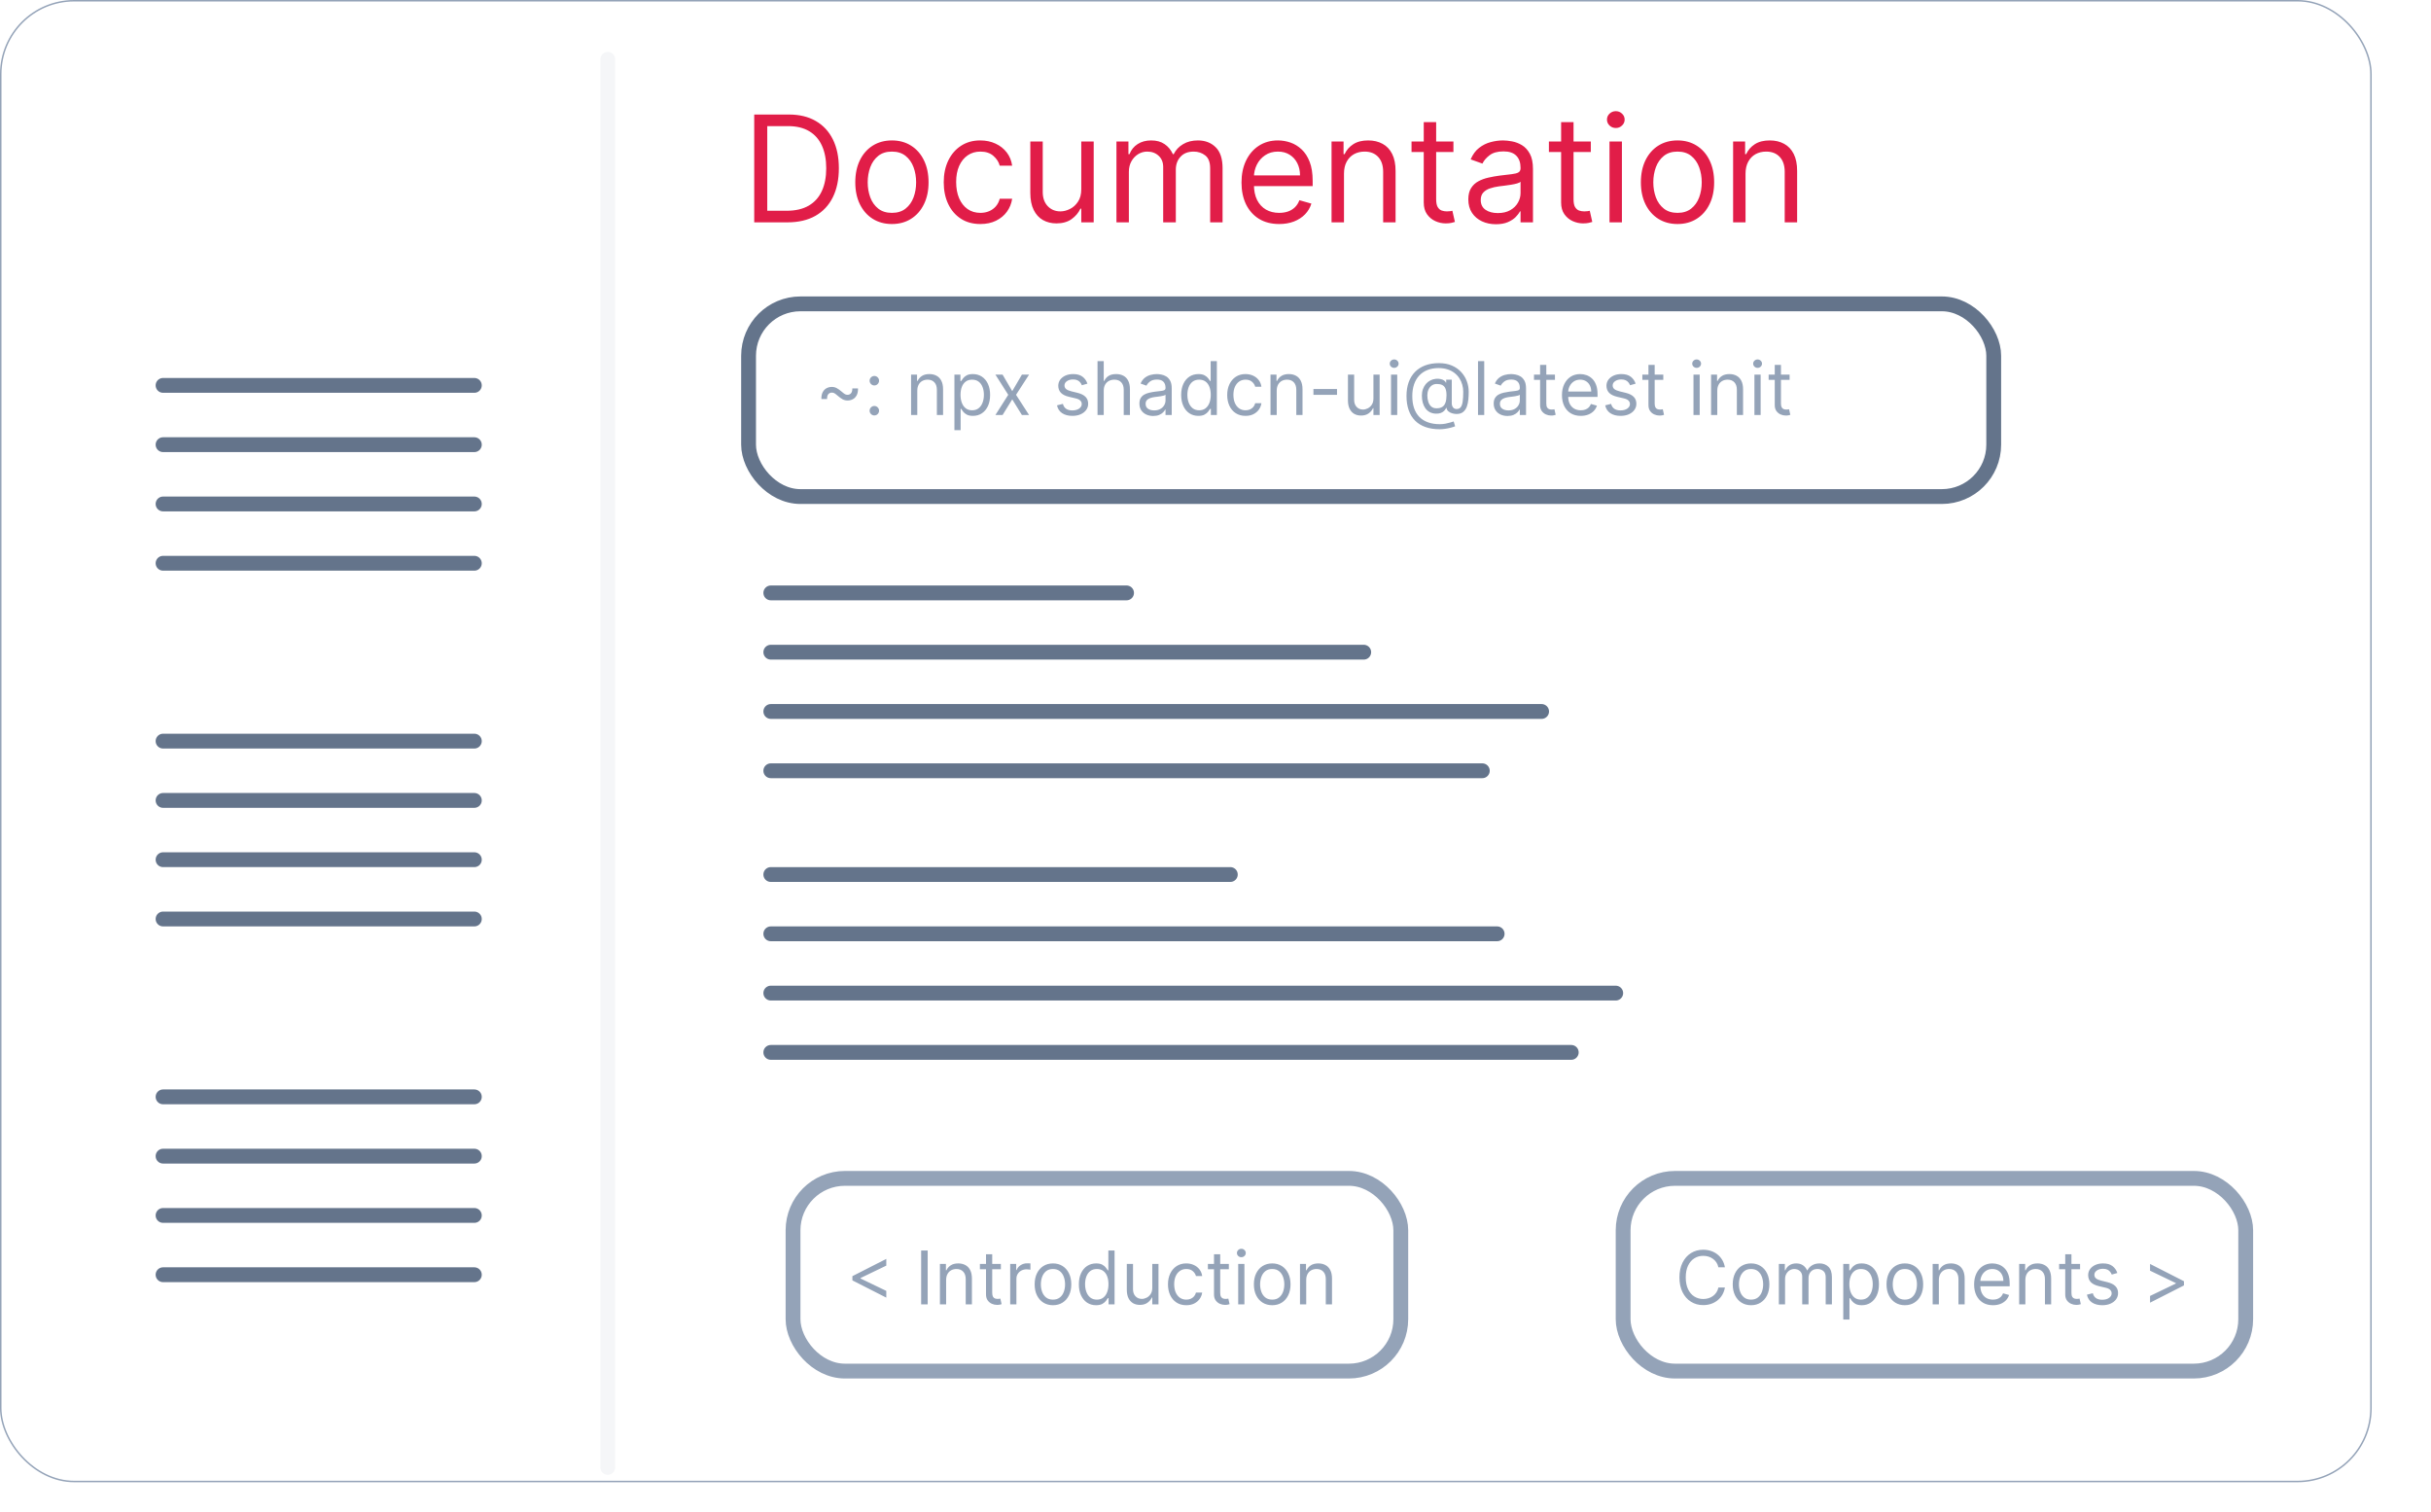 <svg width="164" height="102" viewBox="0 0 164 102" fill="none" xmlns="http://www.w3.org/2000/svg">
<rect x="0.05" y="0.05" width="159.9" height="99.9" rx="4.95" stroke="#94A3B8" stroke-width="0.1"/>
<path d="M11 26L32 26" stroke="#64748B" stroke-linecap="round"/>
<path d="M11 30L32 30" stroke="#64748B" stroke-linecap="round"/>
<path d="M11 34L32 34" stroke="#64748B" stroke-linecap="round"/>
<path d="M11 38L32 38" stroke="#64748B" stroke-linecap="round"/>
<path d="M11 50L32 50" stroke="#64748B" stroke-linecap="round"/>
<path d="M11 54L32 54" stroke="#64748B" stroke-linecap="round"/>
<path d="M11 58L32 58" stroke="#64748B" stroke-linecap="round"/>
<path d="M11 62L32 62" stroke="#64748B" stroke-linecap="round"/>
<path d="M11 74L32 74" stroke="#64748B" stroke-linecap="round"/>
<path d="M11 78L32 78" stroke="#64748B" stroke-linecap="round"/>
<path d="M11 82L32 82" stroke="#64748B" stroke-linecap="round"/>
<path d="M11 86L32 86" stroke="#64748B" stroke-linecap="round"/>
<path d="M55.412 26.921C55.408 26.724 55.44 26.566 55.508 26.446C55.575 26.327 55.663 26.24 55.771 26.185C55.88 26.131 55.994 26.104 56.115 26.104C56.236 26.104 56.346 26.13 56.445 26.184C56.546 26.236 56.661 26.318 56.79 26.43C56.877 26.506 56.947 26.559 56.999 26.59C57.053 26.621 57.111 26.636 57.173 26.636C57.275 26.636 57.356 26.6 57.415 26.526C57.474 26.452 57.502 26.344 57.5 26.203H57.883C57.887 26.4 57.855 26.558 57.788 26.677C57.721 26.797 57.634 26.884 57.525 26.938C57.416 26.993 57.301 27.02 57.18 27.02C57.06 27.02 56.95 26.994 56.85 26.942C56.751 26.889 56.636 26.806 56.506 26.693C56.419 26.617 56.349 26.564 56.296 26.533C56.243 26.503 56.185 26.487 56.122 26.487C56.026 26.487 55.947 26.521 55.884 26.588C55.823 26.655 55.793 26.765 55.795 26.921H55.412ZM58.985 28.028C58.897 28.028 58.822 27.997 58.759 27.934C58.697 27.872 58.665 27.796 58.665 27.709C58.665 27.621 58.697 27.546 58.759 27.483C58.822 27.421 58.897 27.389 58.985 27.389C59.072 27.389 59.148 27.421 59.21 27.483C59.273 27.546 59.304 27.621 59.304 27.709C59.304 27.767 59.29 27.82 59.26 27.869C59.232 27.917 59.193 27.956 59.145 27.986C59.097 28.014 59.044 28.028 58.985 28.028ZM58.985 26.004C58.897 26.004 58.822 25.973 58.759 25.91C58.697 25.847 58.665 25.772 58.665 25.685C58.665 25.597 58.697 25.522 58.759 25.459C58.822 25.396 58.897 25.365 58.985 25.365C59.072 25.365 59.148 25.396 59.21 25.459C59.273 25.522 59.304 25.597 59.304 25.685C59.304 25.743 59.29 25.796 59.26 25.845C59.232 25.893 59.193 25.932 59.145 25.962C59.097 25.99 59.044 26.004 58.985 26.004ZM61.882 26.359V28H61.463V25.273H61.867V25.699H61.903C61.967 25.56 62.064 25.449 62.194 25.365C62.324 25.28 62.492 25.237 62.698 25.237C62.883 25.237 63.045 25.275 63.183 25.351C63.322 25.425 63.429 25.539 63.506 25.692C63.583 25.843 63.622 26.035 63.622 26.267V28H63.203V26.296C63.203 26.081 63.147 25.914 63.036 25.795C62.925 25.674 62.772 25.614 62.578 25.614C62.444 25.614 62.324 25.643 62.219 25.701C62.115 25.759 62.033 25.843 61.972 25.954C61.912 26.066 61.882 26.201 61.882 26.359ZM64.387 29.023V25.273H64.792V25.706H64.842C64.873 25.659 64.915 25.598 64.97 25.525C65.025 25.45 65.105 25.384 65.208 25.326C65.312 25.267 65.453 25.237 65.63 25.237C65.86 25.237 66.062 25.295 66.238 25.409C66.413 25.524 66.549 25.687 66.648 25.898C66.746 26.108 66.795 26.357 66.795 26.643C66.795 26.932 66.746 27.183 66.648 27.395C66.549 27.605 66.413 27.769 66.239 27.885C66.065 27.999 65.865 28.057 65.637 28.057C65.462 28.057 65.322 28.028 65.217 27.97C65.111 27.911 65.03 27.844 64.973 27.769C64.916 27.693 64.873 27.631 64.842 27.581H64.806V29.023H64.387ZM64.799 26.636C64.799 26.842 64.829 27.024 64.89 27.181C64.95 27.338 65.038 27.46 65.154 27.549C65.27 27.637 65.412 27.68 65.581 27.68C65.756 27.68 65.902 27.634 66.019 27.542C66.138 27.448 66.226 27.323 66.285 27.166C66.346 27.007 66.376 26.831 66.376 26.636C66.376 26.445 66.347 26.272 66.287 26.118C66.229 25.963 66.141 25.84 66.023 25.75C65.906 25.659 65.758 25.614 65.581 25.614C65.41 25.614 65.267 25.657 65.151 25.743C65.035 25.828 64.947 25.948 64.888 26.102C64.829 26.255 64.799 26.433 64.799 26.636ZM67.635 25.273L68.288 26.388L68.941 25.273H69.424L68.544 26.636L69.424 28H68.941L68.288 26.942L67.635 28H67.151L68.018 26.636L67.151 25.273H67.635ZM73.36 25.884L72.984 25.99C72.96 25.927 72.925 25.866 72.879 25.807C72.834 25.747 72.772 25.697 72.694 25.658C72.616 25.619 72.516 25.599 72.394 25.599C72.228 25.599 72.088 25.638 71.977 25.715C71.867 25.791 71.812 25.887 71.812 26.004C71.812 26.108 71.85 26.191 71.926 26.251C72.001 26.311 72.12 26.362 72.281 26.402L72.686 26.501C72.929 26.561 73.111 26.651 73.231 26.773C73.35 26.894 73.41 27.049 73.41 27.24C73.41 27.396 73.365 27.536 73.275 27.659C73.186 27.782 73.062 27.879 72.902 27.95C72.742 28.021 72.556 28.057 72.345 28.057C72.067 28.057 71.836 27.996 71.654 27.876C71.472 27.755 71.356 27.579 71.308 27.347L71.705 27.247C71.743 27.394 71.815 27.504 71.92 27.577C72.027 27.651 72.166 27.688 72.338 27.688C72.533 27.688 72.688 27.646 72.803 27.563C72.919 27.479 72.977 27.379 72.977 27.261C72.977 27.167 72.944 27.087 72.877 27.023C72.811 26.958 72.709 26.91 72.572 26.878L72.117 26.771C71.868 26.712 71.684 26.62 71.567 26.496C71.451 26.371 71.393 26.214 71.393 26.026C71.393 25.872 71.436 25.736 71.522 25.617C71.61 25.499 71.729 25.406 71.879 25.338C72.031 25.271 72.203 25.237 72.394 25.237C72.664 25.237 72.876 25.296 73.03 25.415C73.185 25.533 73.295 25.689 73.36 25.884ZM74.46 26.359V28H74.041V24.364H74.46V25.699H74.495C74.559 25.558 74.655 25.446 74.783 25.363C74.912 25.279 75.084 25.237 75.298 25.237C75.484 25.237 75.647 25.274 75.786 25.349C75.926 25.422 76.034 25.535 76.111 25.688C76.189 25.84 76.228 26.033 76.228 26.267V28H75.809V26.296C75.809 26.079 75.753 25.911 75.641 25.793C75.529 25.673 75.375 25.614 75.177 25.614C75.04 25.614 74.917 25.643 74.808 25.701C74.7 25.759 74.615 25.843 74.552 25.954C74.491 26.066 74.46 26.201 74.46 26.359ZM77.797 28.064C77.625 28.064 77.468 28.031 77.327 27.966C77.186 27.9 77.074 27.805 76.991 27.68C76.908 27.555 76.867 27.403 76.867 27.226C76.867 27.07 76.898 26.943 76.959 26.846C77.021 26.748 77.103 26.671 77.206 26.615C77.309 26.559 77.423 26.518 77.547 26.491C77.672 26.462 77.799 26.44 77.925 26.423C78.091 26.402 78.225 26.386 78.328 26.375C78.433 26.363 78.508 26.344 78.556 26.317C78.604 26.29 78.628 26.242 78.628 26.175V26.16C78.628 25.985 78.58 25.849 78.485 25.752C78.39 25.655 78.246 25.607 78.053 25.607C77.853 25.607 77.696 25.65 77.583 25.738C77.469 25.826 77.389 25.919 77.343 26.018L76.945 25.876C77.016 25.711 77.111 25.582 77.229 25.489C77.349 25.396 77.479 25.331 77.62 25.294C77.762 25.256 77.902 25.237 78.039 25.237C78.126 25.237 78.227 25.248 78.341 25.269C78.456 25.289 78.566 25.331 78.673 25.395C78.781 25.459 78.87 25.556 78.941 25.685C79.012 25.814 79.047 25.986 79.047 26.203V28H78.628V27.631H78.607C78.579 27.69 78.531 27.753 78.465 27.821C78.399 27.888 78.311 27.945 78.201 27.993C78.09 28.04 77.956 28.064 77.797 28.064ZM77.861 27.688C78.027 27.688 78.167 27.655 78.28 27.59C78.395 27.525 78.482 27.441 78.54 27.338C78.599 27.235 78.628 27.126 78.628 27.013V26.629C78.611 26.651 78.572 26.67 78.511 26.688C78.452 26.704 78.383 26.719 78.305 26.732C78.228 26.744 78.153 26.755 78.08 26.764C78.007 26.773 77.949 26.78 77.904 26.785C77.795 26.8 77.693 26.823 77.599 26.855C77.505 26.886 77.429 26.932 77.371 26.995C77.314 27.057 77.286 27.141 77.286 27.247C77.286 27.393 77.34 27.503 77.448 27.577C77.556 27.651 77.694 27.688 77.861 27.688ZM80.842 28.057C80.615 28.057 80.414 27.999 80.24 27.885C80.066 27.769 79.93 27.605 79.832 27.395C79.734 27.183 79.684 26.932 79.684 26.643C79.684 26.357 79.734 26.108 79.832 25.898C79.93 25.687 80.067 25.524 80.242 25.409C80.417 25.295 80.62 25.237 80.849 25.237C81.027 25.237 81.167 25.267 81.27 25.326C81.374 25.384 81.454 25.45 81.508 25.525C81.564 25.598 81.607 25.659 81.638 25.706H81.673V24.364H82.092V28H81.687V27.581H81.638C81.607 27.631 81.563 27.693 81.506 27.769C81.449 27.844 81.368 27.911 81.263 27.97C81.157 28.028 81.017 28.057 80.842 28.057ZM80.899 27.68C81.067 27.68 81.209 27.637 81.325 27.549C81.441 27.46 81.529 27.338 81.59 27.181C81.65 27.024 81.68 26.842 81.68 26.636C81.68 26.433 81.65 26.255 81.591 26.102C81.532 25.948 81.445 25.828 81.329 25.743C81.213 25.657 81.069 25.614 80.899 25.614C80.721 25.614 80.573 25.659 80.455 25.75C80.338 25.84 80.25 25.963 80.19 26.118C80.132 26.272 80.103 26.445 80.103 26.636C80.103 26.831 80.133 27.007 80.192 27.166C80.253 27.323 80.341 27.448 80.459 27.542C80.577 27.634 80.724 27.68 80.899 27.68ZM84.026 28.057C83.77 28.057 83.55 27.996 83.365 27.876C83.18 27.755 83.038 27.589 82.939 27.377C82.84 27.165 82.79 26.923 82.79 26.651C82.79 26.374 82.841 26.129 82.943 25.917C83.046 25.704 83.189 25.538 83.372 25.418C83.557 25.298 83.772 25.237 84.019 25.237C84.21 25.237 84.383 25.273 84.537 25.344C84.691 25.415 84.817 25.514 84.915 25.642C85.013 25.77 85.074 25.919 85.098 26.09H84.679C84.647 25.965 84.576 25.855 84.466 25.759C84.357 25.662 84.21 25.614 84.026 25.614C83.862 25.614 83.719 25.656 83.596 25.741C83.474 25.826 83.379 25.945 83.31 26.098C83.243 26.251 83.209 26.43 83.209 26.636C83.209 26.847 83.242 27.03 83.308 27.187C83.376 27.343 83.471 27.464 83.592 27.551C83.716 27.637 83.86 27.68 84.026 27.68C84.135 27.68 84.233 27.662 84.322 27.624C84.411 27.586 84.486 27.531 84.548 27.46C84.609 27.389 84.653 27.304 84.679 27.204H85.098C85.074 27.366 85.016 27.511 84.922 27.64C84.83 27.767 84.707 27.869 84.555 27.945C84.403 28.02 84.227 28.057 84.026 28.057ZM86.13 26.359V28H85.711V25.273H86.115V25.699H86.151C86.215 25.56 86.312 25.449 86.442 25.365C86.572 25.28 86.74 25.237 86.947 25.237C87.131 25.237 87.293 25.275 87.431 25.351C87.57 25.425 87.677 25.539 87.754 25.692C87.831 25.843 87.87 26.035 87.87 26.267V28H87.451V26.296C87.451 26.081 87.395 25.914 87.284 25.795C87.173 25.674 87.02 25.614 86.826 25.614C86.692 25.614 86.572 25.643 86.467 25.701C86.363 25.759 86.281 25.843 86.22 25.954C86.16 26.066 86.13 26.201 86.13 26.359ZM90.198 26.246V26.636H88.607V26.246H90.198ZM92.654 26.885V25.273H93.073V28H92.654V27.538H92.626C92.562 27.677 92.462 27.795 92.327 27.892C92.192 27.988 92.022 28.035 91.816 28.035C91.645 28.035 91.494 27.998 91.361 27.924C91.229 27.848 91.125 27.734 91.049 27.583C90.973 27.43 90.935 27.238 90.935 27.006V25.273H91.354V26.977C91.354 27.176 91.41 27.335 91.521 27.453C91.634 27.572 91.777 27.631 91.951 27.631C92.055 27.631 92.161 27.604 92.269 27.551C92.378 27.497 92.469 27.416 92.542 27.306C92.617 27.196 92.654 27.055 92.654 26.885ZM93.841 28V25.273H94.26V28H93.841ZM94.054 24.818C93.972 24.818 93.901 24.79 93.842 24.735C93.784 24.679 93.755 24.612 93.755 24.534C93.755 24.456 93.784 24.389 93.842 24.334C93.901 24.278 93.972 24.25 94.054 24.25C94.135 24.25 94.205 24.278 94.263 24.334C94.322 24.389 94.352 24.456 94.352 24.534C94.352 24.612 94.322 24.679 94.263 24.735C94.205 24.79 94.135 24.818 94.054 24.818ZM97.122 28.959C96.76 28.959 96.44 28.909 96.162 28.81C95.883 28.711 95.65 28.566 95.46 28.375C95.271 28.183 95.128 27.948 95.031 27.67C94.934 27.392 94.885 27.073 94.885 26.715C94.885 26.368 94.934 26.058 95.032 25.784C95.132 25.511 95.276 25.279 95.464 25.088C95.653 24.896 95.883 24.75 96.153 24.649C96.424 24.549 96.73 24.499 97.073 24.499C97.405 24.499 97.696 24.553 97.946 24.662C98.197 24.77 98.407 24.916 98.575 25.101C98.744 25.284 98.871 25.491 98.955 25.72C99.04 25.95 99.082 26.187 99.082 26.43C99.082 26.602 99.074 26.776 99.058 26.952C99.041 27.129 99.006 27.291 98.953 27.439C98.9 27.586 98.817 27.704 98.706 27.794C98.596 27.884 98.447 27.929 98.259 27.929C98.176 27.929 98.085 27.916 97.985 27.89C97.886 27.864 97.798 27.821 97.721 27.76C97.644 27.7 97.598 27.619 97.584 27.517H97.563C97.534 27.586 97.49 27.651 97.431 27.712C97.373 27.774 97.297 27.823 97.202 27.86C97.109 27.896 96.994 27.912 96.859 27.908C96.706 27.902 96.57 27.867 96.453 27.805C96.336 27.741 96.237 27.654 96.158 27.546C96.08 27.435 96.021 27.308 95.981 27.164C95.942 27.018 95.922 26.861 95.922 26.693C95.922 26.533 95.946 26.387 95.993 26.255C96.04 26.122 96.106 26.006 96.19 25.907C96.275 25.807 96.375 25.728 96.488 25.669C96.603 25.608 96.727 25.571 96.859 25.557C96.978 25.545 97.086 25.55 97.183 25.573C97.28 25.594 97.36 25.627 97.422 25.671C97.485 25.713 97.525 25.76 97.541 25.812H97.563V25.614H97.939V27.219C97.939 27.318 97.967 27.406 98.022 27.482C98.078 27.557 98.159 27.595 98.266 27.595C98.386 27.595 98.479 27.554 98.543 27.471C98.608 27.388 98.652 27.26 98.676 27.087C98.701 26.915 98.713 26.693 98.713 26.423C98.713 26.265 98.691 26.108 98.647 25.954C98.605 25.799 98.54 25.654 98.452 25.52C98.366 25.385 98.256 25.266 98.124 25.163C97.991 25.06 97.835 24.979 97.657 24.921C97.479 24.862 97.277 24.832 97.051 24.832C96.773 24.832 96.524 24.876 96.304 24.962C96.085 25.047 95.898 25.172 95.744 25.337C95.592 25.5 95.475 25.699 95.395 25.933C95.315 26.166 95.276 26.432 95.276 26.729C95.276 27.03 95.315 27.299 95.395 27.533C95.475 27.767 95.594 27.965 95.75 28.126C95.907 28.287 96.102 28.409 96.334 28.492C96.566 28.576 96.833 28.618 97.136 28.618C97.267 28.618 97.395 28.605 97.522 28.581C97.648 28.556 97.76 28.529 97.857 28.499C97.954 28.469 98.024 28.447 98.067 28.433L98.166 28.76C98.093 28.791 97.997 28.822 97.879 28.852C97.761 28.883 97.636 28.909 97.502 28.929C97.37 28.949 97.243 28.959 97.122 28.959ZM96.916 27.546C97.075 27.546 97.203 27.514 97.302 27.45C97.4 27.386 97.471 27.289 97.516 27.16C97.561 27.031 97.584 26.868 97.584 26.672C97.584 26.473 97.559 26.318 97.509 26.207C97.46 26.095 97.386 26.017 97.289 25.972C97.192 25.927 97.073 25.905 96.93 25.905C96.796 25.905 96.68 25.94 96.584 26.011C96.49 26.081 96.417 26.175 96.366 26.292C96.316 26.408 96.291 26.535 96.291 26.672C96.291 26.823 96.311 26.966 96.352 27.1C96.392 27.232 96.458 27.34 96.549 27.423C96.64 27.505 96.762 27.546 96.916 27.546ZM100.129 24.364V28H99.71V24.364H100.129ZM101.699 28.064C101.526 28.064 101.369 28.031 101.228 27.966C101.087 27.9 100.976 27.805 100.893 27.68C100.81 27.555 100.768 27.403 100.768 27.226C100.768 27.07 100.799 26.943 100.861 26.846C100.922 26.748 101.005 26.671 101.108 26.615C101.21 26.559 101.324 26.518 101.448 26.491C101.574 26.462 101.7 26.44 101.827 26.423C101.992 26.402 102.127 26.386 102.23 26.375C102.334 26.363 102.41 26.344 102.457 26.317C102.505 26.29 102.53 26.242 102.53 26.175V26.16C102.53 25.985 102.482 25.849 102.386 25.752C102.291 25.655 102.147 25.607 101.954 25.607C101.754 25.607 101.598 25.65 101.484 25.738C101.37 25.826 101.29 25.919 101.244 26.018L100.847 25.876C100.918 25.711 101.012 25.582 101.131 25.489C101.25 25.396 101.38 25.331 101.521 25.294C101.663 25.256 101.803 25.237 101.94 25.237C102.028 25.237 102.128 25.248 102.242 25.269C102.357 25.289 102.468 25.331 102.574 25.395C102.682 25.459 102.771 25.556 102.842 25.685C102.913 25.814 102.949 25.986 102.949 26.203V28H102.53V27.631H102.508C102.48 27.69 102.433 27.753 102.366 27.821C102.3 27.888 102.212 27.945 102.102 27.993C101.992 28.04 101.857 28.064 101.699 28.064ZM101.763 27.688C101.928 27.688 102.068 27.655 102.182 27.59C102.297 27.525 102.383 27.441 102.441 27.338C102.5 27.235 102.53 27.126 102.53 27.013V26.629C102.512 26.651 102.473 26.67 102.413 26.688C102.353 26.704 102.285 26.719 102.207 26.732C102.13 26.744 102.054 26.755 101.981 26.764C101.909 26.773 101.85 26.78 101.805 26.785C101.696 26.8 101.595 26.823 101.5 26.855C101.406 26.886 101.331 26.932 101.273 26.995C101.216 27.057 101.187 27.141 101.187 27.247C101.187 27.393 101.241 27.503 101.349 27.577C101.458 27.651 101.596 27.688 101.763 27.688ZM104.9 25.273V25.628H103.486V25.273H104.9ZM103.898 24.619H104.317V27.219C104.317 27.337 104.334 27.426 104.369 27.485C104.404 27.543 104.449 27.582 104.504 27.602C104.559 27.621 104.618 27.631 104.68 27.631C104.726 27.631 104.764 27.628 104.793 27.624C104.823 27.618 104.846 27.613 104.864 27.609L104.949 27.986C104.921 27.996 104.881 28.007 104.83 28.018C104.78 28.03 104.715 28.035 104.637 28.035C104.519 28.035 104.403 28.01 104.289 27.959C104.176 27.908 104.083 27.831 104.008 27.727C103.935 27.622 103.898 27.491 103.898 27.332V24.619ZM106.644 28.057C106.381 28.057 106.155 27.999 105.964 27.883C105.775 27.766 105.629 27.602 105.526 27.393C105.424 27.182 105.373 26.937 105.373 26.658C105.373 26.378 105.424 26.132 105.526 25.919C105.629 25.705 105.772 25.538 105.955 25.418C106.14 25.298 106.355 25.237 106.602 25.237C106.744 25.237 106.884 25.261 107.022 25.308C107.161 25.356 107.287 25.433 107.401 25.539C107.514 25.644 107.605 25.784 107.672 25.958C107.74 26.132 107.773 26.346 107.773 26.601V26.778H105.671V26.416H107.347C107.347 26.262 107.317 26.125 107.255 26.004C107.195 25.884 107.108 25.788 106.996 25.718C106.884 25.649 106.753 25.614 106.602 25.614C106.435 25.614 106.29 25.655 106.168 25.738C106.048 25.82 105.955 25.926 105.89 26.058C105.824 26.189 105.792 26.33 105.792 26.48V26.722C105.792 26.928 105.827 27.102 105.898 27.245C105.971 27.387 106.071 27.496 106.199 27.57C106.326 27.644 106.475 27.68 106.644 27.68C106.754 27.68 106.854 27.665 106.942 27.634C107.032 27.602 107.11 27.555 107.175 27.492C107.24 27.428 107.29 27.349 107.326 27.254L107.731 27.368C107.688 27.505 107.617 27.626 107.516 27.73C107.415 27.833 107.291 27.914 107.143 27.972C106.995 28.028 106.829 28.057 106.644 28.057ZM110.343 25.884L109.966 25.99C109.943 25.927 109.908 25.866 109.862 25.807C109.817 25.747 109.755 25.697 109.677 25.658C109.599 25.619 109.499 25.599 109.377 25.599C109.21 25.599 109.071 25.638 108.96 25.715C108.849 25.791 108.794 25.887 108.794 26.004C108.794 26.108 108.832 26.191 108.908 26.251C108.984 26.311 109.102 26.362 109.263 26.402L109.668 26.501C109.912 26.561 110.094 26.651 110.213 26.773C110.333 26.894 110.392 27.049 110.392 27.24C110.392 27.396 110.347 27.536 110.257 27.659C110.169 27.782 110.044 27.879 109.885 27.95C109.725 28.021 109.539 28.057 109.327 28.057C109.049 28.057 108.819 27.996 108.636 27.876C108.454 27.755 108.339 27.579 108.29 27.347L108.688 27.247C108.726 27.394 108.797 27.504 108.903 27.577C109.009 27.651 109.148 27.688 109.32 27.688C109.515 27.688 109.67 27.646 109.785 27.563C109.901 27.479 109.959 27.379 109.959 27.261C109.959 27.167 109.926 27.087 109.86 27.023C109.793 26.958 109.692 26.91 109.554 26.878L109.1 26.771C108.85 26.712 108.667 26.62 108.549 26.496C108.433 26.371 108.375 26.214 108.375 26.026C108.375 25.872 108.419 25.736 108.505 25.617C108.593 25.499 108.712 25.406 108.862 25.338C109.013 25.271 109.185 25.237 109.377 25.237C109.647 25.237 109.859 25.296 110.012 25.415C110.167 25.533 110.278 25.689 110.343 25.884ZM112.209 25.273V25.628H110.796V25.273H112.209ZM111.208 24.619H111.627V27.219C111.627 27.337 111.644 27.426 111.678 27.485C111.714 27.543 111.759 27.582 111.813 27.602C111.869 27.621 111.928 27.631 111.989 27.631C112.035 27.631 112.073 27.628 112.103 27.624C112.132 27.618 112.156 27.613 112.174 27.609L112.259 27.986C112.231 27.996 112.191 28.007 112.14 28.018C112.089 28.03 112.025 28.035 111.946 28.035C111.828 28.035 111.712 28.01 111.598 27.959C111.486 27.908 111.392 27.831 111.318 27.727C111.245 27.622 111.208 27.491 111.208 27.332V24.619ZM114.246 28V25.273H114.665V28H114.246ZM114.459 24.818C114.377 24.818 114.307 24.79 114.248 24.735C114.19 24.679 114.161 24.612 114.161 24.534C114.161 24.456 114.19 24.389 114.248 24.334C114.307 24.278 114.377 24.25 114.459 24.25C114.541 24.25 114.61 24.278 114.668 24.334C114.728 24.389 114.757 24.456 114.757 24.534C114.757 24.612 114.728 24.679 114.668 24.735C114.61 24.79 114.541 24.818 114.459 24.818ZM115.851 26.359V28H115.432V25.273H115.837V25.699H115.873C115.937 25.56 116.034 25.449 116.164 25.365C116.294 25.28 116.462 25.237 116.668 25.237C116.853 25.237 117.014 25.275 117.153 25.351C117.291 25.425 117.399 25.539 117.476 25.692C117.553 25.843 117.591 26.035 117.591 26.267V28H117.172V26.296C117.172 26.081 117.117 25.914 117.006 25.795C116.894 25.674 116.742 25.614 116.547 25.614C116.414 25.614 116.294 25.643 116.189 25.701C116.085 25.759 116.002 25.843 115.942 25.954C115.882 26.066 115.851 26.201 115.851 26.359ZM118.357 28V25.273H118.776V28H118.357ZM118.57 24.818C118.489 24.818 118.418 24.79 118.359 24.735C118.301 24.679 118.272 24.612 118.272 24.534C118.272 24.456 118.301 24.389 118.359 24.334C118.418 24.278 118.489 24.25 118.57 24.25C118.652 24.25 118.722 24.278 118.78 24.334C118.839 24.389 118.869 24.456 118.869 24.534C118.869 24.612 118.839 24.679 118.78 24.735C118.722 24.79 118.652 24.818 118.57 24.818ZM120.73 25.273V25.628H119.316V25.273H120.73ZM119.728 24.619H120.147V27.219C120.147 27.337 120.165 27.426 120.199 27.485C120.234 27.543 120.279 27.582 120.334 27.602C120.389 27.621 120.448 27.631 120.51 27.631C120.556 27.631 120.594 27.628 120.623 27.624C120.653 27.618 120.676 27.613 120.694 27.609L120.779 27.986C120.751 27.996 120.711 28.007 120.661 28.018C120.61 28.03 120.545 28.035 120.467 28.035C120.349 28.035 120.233 28.01 120.119 27.959C120.007 27.908 119.913 27.831 119.838 27.727C119.765 27.622 119.728 27.491 119.728 27.332V24.619Z" fill="#94A3B8"/>
<path d="M52 40L76 40" stroke="#64748B" stroke-linecap="round"/>
<path d="M52 44L92 44" stroke="#64748B" stroke-linecap="round"/>
<path d="M52 48L104 48" stroke="#64748B" stroke-linecap="round"/>
<path d="M52 52L100 52" stroke="#64748B" stroke-linecap="round"/>
<path d="M52 59L83 59" stroke="#64748B" stroke-linecap="round"/>
<path d="M52 63L101 63" stroke="#64748B" stroke-linecap="round"/>
<path d="M52 67L109 67" stroke="#64748B" stroke-linecap="round"/>
<path d="M52 71L106 71" stroke="#64748B" stroke-linecap="round"/>
<path d="M41 4L41 99" stroke="#94A3B8" stroke-opacity="0.09" stroke-linecap="round"/>
<path d="M53.125 15H50.881V7.727H53.224C53.93 7.727 54.534 7.873 55.035 8.164C55.537 8.453 55.922 8.868 56.19 9.411C56.457 9.95 56.591 10.597 56.591 11.349C56.591 12.107 56.456 12.759 56.186 13.306C55.916 13.851 55.523 14.27 55.007 14.563C54.491 14.854 53.864 15 53.125 15ZM51.761 14.219H53.068C53.669 14.219 54.168 14.103 54.563 13.871C54.959 13.639 55.253 13.309 55.447 12.88C55.642 12.451 55.739 11.941 55.739 11.349C55.739 10.762 55.643 10.257 55.451 9.833C55.259 9.407 54.973 9.08 54.592 8.853C54.211 8.623 53.736 8.509 53.168 8.509H51.761V14.219ZM60.17 15.114C59.678 15.114 59.246 14.996 58.874 14.762C58.505 14.528 58.216 14.2 58.008 13.778C57.802 13.357 57.699 12.865 57.699 12.301C57.699 11.733 57.802 11.237 58.008 10.813C58.216 10.389 58.505 10.06 58.874 9.826C59.246 9.592 59.678 9.474 60.17 9.474C60.663 9.474 61.094 9.592 61.463 9.826C61.835 10.06 62.124 10.389 62.33 10.813C62.538 11.237 62.642 11.733 62.642 12.301C62.642 12.865 62.538 13.357 62.33 13.778C62.124 14.2 61.835 14.528 61.463 14.762C61.094 14.996 60.663 15.114 60.17 15.114ZM60.17 14.361C60.544 14.361 60.852 14.265 61.094 14.073C61.335 13.881 61.514 13.629 61.63 13.317C61.746 13.004 61.804 12.666 61.804 12.301C61.804 11.937 61.746 11.597 61.63 11.282C61.514 10.967 61.335 10.713 61.094 10.518C60.852 10.324 60.544 10.227 60.17 10.227C59.796 10.227 59.489 10.324 59.247 10.518C59.006 10.713 58.827 10.967 58.711 11.282C58.595 11.597 58.537 11.937 58.537 12.301C58.537 12.666 58.595 13.004 58.711 13.317C58.827 13.629 59.006 13.881 59.247 14.073C59.489 14.265 59.796 14.361 60.17 14.361ZM66.137 15.114C65.626 15.114 65.186 14.993 64.816 14.751C64.447 14.51 64.163 14.177 63.964 13.754C63.765 13.33 63.666 12.846 63.666 12.301C63.666 11.747 63.767 11.258 63.971 10.835C64.177 10.408 64.463 10.076 64.83 9.837C65.2 9.595 65.631 9.474 66.123 9.474C66.507 9.474 66.852 9.545 67.16 9.688C67.468 9.83 67.72 10.028 67.916 10.284C68.113 10.54 68.235 10.838 68.282 11.179H67.444C67.38 10.93 67.238 10.71 67.018 10.518C66.8 10.324 66.507 10.227 66.137 10.227C65.811 10.227 65.524 10.312 65.278 10.483C65.034 10.651 64.844 10.889 64.706 11.197C64.571 11.502 64.504 11.861 64.504 12.273C64.504 12.694 64.57 13.061 64.703 13.374C64.838 13.686 65.027 13.929 65.271 14.102C65.517 14.274 65.806 14.361 66.137 14.361C66.355 14.361 66.553 14.323 66.73 14.247C66.908 14.171 67.058 14.062 67.181 13.921C67.304 13.778 67.392 13.608 67.444 13.409H68.282C68.235 13.731 68.118 14.021 67.931 14.279C67.746 14.535 67.501 14.738 67.195 14.89C66.892 15.039 66.54 15.114 66.137 15.114ZM72.945 12.77V9.545H73.783V15H72.945V14.077H72.888C72.76 14.354 72.561 14.589 72.291 14.783C72.022 14.975 71.681 15.071 71.269 15.071C70.928 15.071 70.625 14.996 70.36 14.847C70.094 14.696 69.886 14.469 69.735 14.165C69.583 13.86 69.507 13.475 69.507 13.011V9.545H70.345V12.954C70.345 13.352 70.457 13.669 70.679 13.906C70.904 14.143 71.191 14.261 71.538 14.261C71.747 14.261 71.959 14.208 72.174 14.102C72.392 13.995 72.574 13.832 72.721 13.611C72.87 13.391 72.945 13.111 72.945 12.77ZM75.318 15V9.545H76.127V10.398H76.198C76.312 10.107 76.496 9.88 76.749 9.719C77.002 9.556 77.306 9.474 77.662 9.474C78.021 9.474 78.321 9.556 78.56 9.719C78.802 9.88 78.99 10.107 79.125 10.398H79.181C79.321 10.116 79.531 9.892 79.81 9.727C80.089 9.558 80.424 9.474 80.815 9.474C81.303 9.474 81.702 9.627 82.012 9.933C82.322 10.236 82.477 10.708 82.477 11.349V15H81.639V11.349C81.639 10.947 81.529 10.659 81.309 10.486C81.088 10.314 80.829 10.227 80.531 10.227C80.147 10.227 79.85 10.343 79.64 10.575C79.429 10.805 79.323 11.096 79.323 11.449V15H78.471V11.264C78.471 10.954 78.371 10.704 78.169 10.515C77.968 10.323 77.709 10.227 77.392 10.227C77.174 10.227 76.97 10.285 76.781 10.401C76.594 10.517 76.442 10.678 76.326 10.884C76.213 11.088 76.156 11.323 76.156 11.591V15H75.318ZM86.296 15.114C85.771 15.114 85.317 14.998 84.936 14.766C84.557 14.531 84.265 14.204 84.059 13.786C83.855 13.364 83.754 12.874 83.754 12.315C83.754 11.757 83.855 11.264 84.059 10.838C84.265 10.41 84.551 10.076 84.918 9.837C85.288 9.595 85.719 9.474 86.211 9.474C86.495 9.474 86.776 9.522 87.053 9.616C87.329 9.711 87.582 9.865 87.809 10.078C88.036 10.289 88.217 10.568 88.352 10.916C88.487 11.264 88.555 11.693 88.555 12.202V12.557H84.35V11.832H87.702C87.702 11.525 87.641 11.25 87.518 11.008C87.397 10.767 87.224 10.576 86.999 10.437C86.777 10.297 86.514 10.227 86.211 10.227C85.877 10.227 85.588 10.31 85.344 10.476C85.103 10.639 84.917 10.852 84.787 11.115C84.657 11.378 84.592 11.66 84.592 11.96V12.443C84.592 12.855 84.663 13.204 84.805 13.491C84.949 13.775 85.149 13.992 85.405 14.141C85.66 14.287 85.958 14.361 86.296 14.361C86.516 14.361 86.715 14.33 86.893 14.268C87.073 14.204 87.228 14.11 87.358 13.984C87.488 13.857 87.589 13.698 87.66 13.508L88.469 13.736C88.384 14.01 88.241 14.252 88.04 14.46C87.838 14.666 87.59 14.827 87.294 14.943C86.998 15.057 86.665 15.114 86.296 15.114ZM90.668 11.719V15H89.829V9.545H90.639V10.398H90.71C90.838 10.121 91.032 9.898 91.293 9.73C91.553 9.56 91.889 9.474 92.301 9.474C92.671 9.474 92.994 9.55 93.271 9.702C93.548 9.851 93.763 10.078 93.917 10.383C94.071 10.687 94.148 11.07 94.148 11.534V15H93.31V11.591C93.31 11.162 93.198 10.829 92.976 10.589C92.753 10.348 92.448 10.227 92.06 10.227C91.792 10.227 91.553 10.285 91.342 10.401C91.134 10.517 90.969 10.687 90.849 10.909C90.728 11.132 90.668 11.402 90.668 11.719ZM98.051 9.545V10.256H95.225V9.545H98.051ZM96.049 8.239H96.886V13.438C96.886 13.674 96.921 13.852 96.99 13.97C97.061 14.086 97.15 14.164 97.259 14.204C97.371 14.242 97.488 14.261 97.611 14.261C97.703 14.261 97.779 14.257 97.838 14.247C97.897 14.235 97.945 14.226 97.98 14.219L98.151 14.972C98.094 14.993 98.015 15.014 97.913 15.036C97.811 15.059 97.682 15.071 97.526 15.071C97.289 15.071 97.057 15.02 96.83 14.918C96.605 14.816 96.418 14.662 96.269 14.453C96.122 14.245 96.049 13.982 96.049 13.665V8.239ZM100.917 15.128C100.571 15.128 100.258 15.063 99.976 14.932C99.694 14.8 99.471 14.609 99.305 14.361C99.139 14.11 99.056 13.807 99.056 13.452C99.056 13.139 99.118 12.886 99.241 12.692C99.364 12.495 99.529 12.341 99.735 12.23C99.941 12.119 100.168 12.036 100.416 11.982C100.667 11.925 100.919 11.88 101.173 11.847C101.504 11.804 101.773 11.772 101.979 11.751C102.187 11.727 102.339 11.688 102.433 11.633C102.53 11.579 102.579 11.484 102.579 11.349V11.321C102.579 10.971 102.483 10.698 102.291 10.504C102.102 10.31 101.814 10.213 101.428 10.213C101.028 10.213 100.715 10.301 100.487 10.476C100.26 10.651 100.1 10.838 100.008 11.037L99.213 10.753C99.355 10.421 99.544 10.163 99.781 9.979C100.02 9.792 100.28 9.661 100.562 9.588C100.846 9.512 101.125 9.474 101.4 9.474C101.575 9.474 101.776 9.496 102.004 9.538C102.233 9.579 102.455 9.663 102.668 9.79C102.883 9.918 103.062 10.111 103.204 10.369C103.346 10.627 103.417 10.973 103.417 11.406V15H102.579V14.261H102.536C102.48 14.38 102.385 14.506 102.252 14.641C102.12 14.776 101.943 14.891 101.723 14.986C101.503 15.081 101.234 15.128 100.917 15.128ZM101.045 14.375C101.376 14.375 101.656 14.31 101.883 14.18C102.113 14.05 102.285 13.881 102.401 13.675C102.52 13.47 102.579 13.253 102.579 13.026V12.258C102.544 12.301 102.465 12.34 102.345 12.376C102.226 12.409 102.089 12.438 101.933 12.464C101.779 12.488 101.628 12.509 101.482 12.528C101.337 12.545 101.22 12.559 101.13 12.571C100.912 12.599 100.709 12.646 100.519 12.71C100.332 12.771 100.181 12.865 100.065 12.99C99.951 13.113 99.894 13.281 99.894 13.494C99.894 13.786 100.002 14.006 100.218 14.155C100.435 14.302 100.711 14.375 101.045 14.375ZM107.319 9.545V10.256H104.492V9.545H107.319ZM105.316 8.239H106.154V13.438C106.154 13.674 106.188 13.852 106.257 13.97C106.328 14.086 106.418 14.164 106.527 14.204C106.638 14.242 106.755 14.261 106.879 14.261C106.971 14.261 107.047 14.257 107.106 14.247C107.165 14.235 107.212 14.226 107.248 14.219L107.418 14.972C107.362 14.993 107.282 15.014 107.18 15.036C107.079 15.059 106.95 15.071 106.793 15.071C106.557 15.071 106.325 15.02 106.097 14.918C105.872 14.816 105.685 14.662 105.536 14.453C105.389 14.245 105.316 13.982 105.316 13.665V8.239ZM108.58 15V9.545H109.418V15H108.58ZM109.006 8.636C108.842 8.636 108.701 8.581 108.583 8.469C108.467 8.358 108.409 8.224 108.409 8.068C108.409 7.912 108.467 7.778 108.583 7.667C108.701 7.556 108.842 7.5 109.006 7.5C109.169 7.5 109.309 7.556 109.425 7.667C109.543 7.778 109.602 7.912 109.602 8.068C109.602 8.224 109.543 8.358 109.425 8.469C109.309 8.581 109.169 8.636 109.006 8.636ZM113.169 15.114C112.676 15.114 112.244 14.996 111.872 14.762C111.503 14.528 111.214 14.2 111.006 13.778C110.8 13.357 110.697 12.865 110.697 12.301C110.697 11.733 110.8 11.237 111.006 10.813C111.214 10.389 111.503 10.06 111.872 9.826C112.244 9.592 112.676 9.474 113.169 9.474C113.661 9.474 114.092 9.592 114.461 9.826C114.833 10.06 115.122 10.389 115.328 10.813C115.536 11.237 115.64 11.733 115.64 12.301C115.64 12.865 115.536 13.357 115.328 13.778C115.122 14.2 114.833 14.528 114.461 14.762C114.092 14.996 113.661 15.114 113.169 15.114ZM113.169 14.361C113.543 14.361 113.85 14.265 114.092 14.073C114.333 13.881 114.512 13.629 114.628 13.317C114.744 13.004 114.802 12.666 114.802 12.301C114.802 11.937 114.744 11.597 114.628 11.282C114.512 10.967 114.333 10.713 114.092 10.518C113.85 10.324 113.543 10.227 113.169 10.227C112.794 10.227 112.487 10.324 112.245 10.518C112.004 10.713 111.825 10.967 111.709 11.282C111.593 11.597 111.535 11.937 111.535 12.301C111.535 12.666 111.593 13.004 111.709 13.317C111.825 13.629 112.004 13.881 112.245 14.073C112.487 14.265 112.794 14.361 113.169 14.361ZM117.757 11.719V15H116.919V9.545H117.729V10.398H117.8C117.928 10.121 118.122 9.898 118.382 9.73C118.643 9.56 118.979 9.474 119.391 9.474C119.76 9.474 120.083 9.55 120.36 9.702C120.637 9.851 120.853 10.078 121.007 10.383C121.161 10.687 121.238 11.07 121.238 11.534V15H120.4V11.591C120.4 11.162 120.288 10.829 120.066 10.589C119.843 10.348 119.538 10.227 119.15 10.227C118.882 10.227 118.643 10.285 118.432 10.401C118.224 10.517 118.059 10.687 117.939 10.909C117.818 11.132 117.757 11.402 117.757 11.719Z" fill="#E11D48"/>
<rect x="50.5" y="20.5" width="84" height="13" rx="3.5" stroke="#64748B"/>
<rect x="53.5" y="79.5" width="41" height="13" rx="3.5" stroke="#94A3B8"/>
<path d="M57.504 86.381V86.097L59.791 84.932V85.386L58.037 86.231L58.051 86.203V86.274L58.037 86.246L59.791 87.091V87.546L57.504 86.381ZM62.583 84.364V88H62.142V84.364H62.583ZM63.828 86.359V88H63.409V85.273H63.814V85.699H63.849C63.913 85.56 64.01 85.449 64.14 85.365C64.271 85.28 64.439 85.237 64.645 85.237C64.829 85.237 64.991 85.275 65.129 85.351C65.268 85.425 65.376 85.539 65.453 85.692C65.529 85.843 65.568 86.035 65.568 86.267V88H65.149V86.296C65.149 86.081 65.093 85.914 64.982 85.795C64.871 85.674 64.718 85.614 64.524 85.614C64.39 85.614 64.271 85.643 64.165 85.701C64.061 85.759 63.979 85.843 63.919 85.954C63.858 86.066 63.828 86.201 63.828 86.359ZM67.52 85.273V85.628H66.106V85.273H67.52ZM66.518 84.619H66.937V87.219C66.937 87.337 66.955 87.426 66.989 87.485C67.024 87.543 67.069 87.582 67.124 87.602C67.18 87.621 67.238 87.631 67.3 87.631C67.346 87.631 67.384 87.628 67.413 87.624C67.443 87.618 67.466 87.613 67.484 87.609L67.57 87.986C67.541 87.996 67.501 88.007 67.451 88.018C67.4 88.03 67.335 88.035 67.257 88.035C67.139 88.035 67.023 88.01 66.909 87.959C66.796 87.908 66.703 87.831 66.629 87.727C66.555 87.622 66.518 87.491 66.518 87.332V84.619ZM68.15 88V85.273H68.555V85.685H68.583C68.633 85.55 68.723 85.44 68.853 85.356C68.984 85.272 69.13 85.23 69.294 85.23C69.324 85.23 69.363 85.231 69.409 85.232C69.455 85.233 69.49 85.235 69.514 85.237V85.663C69.5 85.66 69.467 85.654 69.416 85.647C69.366 85.639 69.314 85.635 69.258 85.635C69.126 85.635 69.007 85.663 68.903 85.718C68.8 85.773 68.718 85.849 68.658 85.946C68.599 86.041 68.569 86.151 68.569 86.274V88H68.15ZM71.035 88.057C70.789 88.057 70.573 87.998 70.387 87.881C70.203 87.764 70.058 87.6 69.954 87.389C69.851 87.178 69.8 86.932 69.8 86.651C69.8 86.367 69.851 86.118 69.954 85.907C70.058 85.695 70.203 85.53 70.387 85.413C70.573 85.296 70.789 85.237 71.035 85.237C71.282 85.237 71.497 85.296 71.682 85.413C71.868 85.53 72.012 85.695 72.115 85.907C72.219 86.118 72.271 86.367 72.271 86.651C72.271 86.932 72.219 87.178 72.115 87.389C72.012 87.6 71.868 87.764 71.682 87.881C71.497 87.998 71.282 88.057 71.035 88.057ZM71.035 87.68C71.222 87.68 71.376 87.632 71.497 87.537C71.618 87.441 71.707 87.315 71.765 87.158C71.823 87.002 71.852 86.833 71.852 86.651C71.852 86.468 71.823 86.298 71.765 86.141C71.707 85.984 71.618 85.856 71.497 85.759C71.376 85.662 71.222 85.614 71.035 85.614C70.848 85.614 70.695 85.662 70.574 85.759C70.453 85.856 70.364 85.984 70.306 86.141C70.248 86.298 70.219 86.468 70.219 86.651C70.219 86.833 70.248 87.002 70.306 87.158C70.364 87.315 70.453 87.441 70.574 87.537C70.695 87.632 70.848 87.68 71.035 87.68ZM73.941 88.057C73.713 88.057 73.513 87.999 73.339 87.885C73.165 87.769 73.029 87.605 72.93 87.394C72.832 87.183 72.783 86.932 72.783 86.644C72.783 86.357 72.832 86.108 72.93 85.898C73.029 85.687 73.165 85.524 73.341 85.409C73.516 85.295 73.718 85.237 73.948 85.237C74.125 85.237 74.266 85.267 74.369 85.326C74.473 85.384 74.552 85.45 74.606 85.525C74.662 85.598 74.705 85.659 74.736 85.706H74.772V84.364H75.191V88H74.786V87.581H74.736C74.705 87.631 74.662 87.693 74.605 87.769C74.548 87.844 74.467 87.911 74.362 87.97C74.256 88.028 74.116 88.057 73.941 88.057ZM73.998 87.68C74.166 87.68 74.308 87.637 74.424 87.549C74.54 87.46 74.628 87.338 74.688 87.181C74.749 87.024 74.779 86.842 74.779 86.636C74.779 86.433 74.749 86.255 74.69 86.102C74.631 85.948 74.543 85.829 74.427 85.743C74.311 85.657 74.168 85.614 73.998 85.614C73.82 85.614 73.672 85.659 73.554 85.75C73.436 85.84 73.348 85.963 73.289 86.118C73.231 86.272 73.202 86.445 73.202 86.636C73.202 86.831 73.232 87.007 73.291 87.165C73.351 87.323 73.44 87.448 73.557 87.542C73.675 87.634 73.822 87.68 73.998 87.68ZM77.735 86.885V85.273H78.154V88H77.735V87.538H77.707C77.643 87.677 77.543 87.795 77.408 87.892C77.273 87.988 77.103 88.035 76.897 88.035C76.727 88.035 76.575 87.998 76.442 87.924C76.31 87.848 76.206 87.734 76.13 87.583C76.054 87.43 76.016 87.238 76.016 87.006V85.273H76.435V86.977C76.435 87.176 76.491 87.335 76.602 87.453C76.715 87.572 76.858 87.631 77.032 87.631C77.136 87.631 77.242 87.604 77.35 87.551C77.459 87.498 77.55 87.416 77.623 87.306C77.698 87.196 77.735 87.055 77.735 86.885ZM80.03 88.057C79.774 88.057 79.554 87.996 79.369 87.876C79.184 87.755 79.042 87.589 78.943 87.377C78.844 87.165 78.794 86.923 78.794 86.651C78.794 86.374 78.845 86.129 78.947 85.917C79.049 85.704 79.193 85.538 79.376 85.418C79.561 85.298 79.776 85.237 80.022 85.237C80.214 85.237 80.387 85.273 80.541 85.344C80.695 85.415 80.821 85.514 80.919 85.642C81.017 85.77 81.078 85.919 81.102 86.09H80.683C80.651 85.965 80.58 85.855 80.47 85.759C80.361 85.662 80.214 85.614 80.03 85.614C79.866 85.614 79.723 85.656 79.6 85.742C79.478 85.826 79.383 85.945 79.314 86.098C79.246 86.251 79.213 86.43 79.213 86.636C79.213 86.847 79.246 87.031 79.312 87.187C79.38 87.343 79.474 87.464 79.596 87.551C79.719 87.637 79.864 87.68 80.03 87.68C80.138 87.68 80.237 87.662 80.326 87.624C80.415 87.586 80.49 87.531 80.552 87.46C80.613 87.389 80.657 87.304 80.683 87.204H81.102C81.078 87.365 81.02 87.51 80.926 87.64C80.834 87.767 80.711 87.869 80.559 87.945C80.407 88.019 80.231 88.057 80.03 88.057ZM82.901 85.273V85.628H81.487V85.273H82.901ZM81.899 84.619H82.318V87.219C82.318 87.337 82.335 87.426 82.37 87.485C82.405 87.543 82.45 87.582 82.505 87.602C82.56 87.621 82.619 87.631 82.68 87.631C82.727 87.631 82.764 87.628 82.794 87.624C82.824 87.618 82.847 87.613 82.865 87.609L82.95 87.986C82.922 87.996 82.882 88.007 82.831 88.018C82.781 88.03 82.716 88.035 82.638 88.035C82.519 88.035 82.403 88.01 82.29 87.959C82.177 87.908 82.084 87.831 82.009 87.727C81.936 87.622 81.899 87.491 81.899 87.332V84.619ZM83.531 88V85.273H83.95V88H83.531ZM83.744 84.818C83.662 84.818 83.592 84.79 83.533 84.735C83.475 84.679 83.446 84.612 83.446 84.534C83.446 84.456 83.475 84.389 83.533 84.334C83.592 84.278 83.662 84.25 83.744 84.25C83.826 84.25 83.896 84.278 83.954 84.334C84.013 84.389 84.042 84.456 84.042 84.534C84.042 84.612 84.013 84.679 83.954 84.735C83.896 84.79 83.826 84.818 83.744 84.818ZM85.826 88.057C85.579 88.057 85.363 87.998 85.177 87.881C84.993 87.764 84.848 87.6 84.744 87.389C84.641 87.178 84.59 86.932 84.59 86.651C84.59 86.367 84.641 86.118 84.744 85.907C84.848 85.695 84.993 85.53 85.177 85.413C85.363 85.296 85.579 85.237 85.826 85.237C86.072 85.237 86.287 85.296 86.472 85.413C86.658 85.53 86.802 85.695 86.905 85.907C87.009 86.118 87.061 86.367 87.061 86.651C87.061 86.932 87.009 87.178 86.905 87.389C86.802 87.6 86.658 87.764 86.472 87.881C86.287 87.998 86.072 88.057 85.826 88.057ZM85.826 87.68C86.013 87.68 86.166 87.632 86.287 87.537C86.408 87.441 86.497 87.315 86.555 87.158C86.613 87.002 86.642 86.833 86.642 86.651C86.642 86.468 86.613 86.298 86.555 86.141C86.497 85.984 86.408 85.856 86.287 85.759C86.166 85.662 86.013 85.614 85.826 85.614C85.638 85.614 85.485 85.662 85.364 85.759C85.243 85.856 85.154 85.984 85.096 86.141C85.038 86.298 85.009 86.468 85.009 86.651C85.009 86.833 85.038 87.002 85.096 87.158C85.154 87.315 85.243 87.441 85.364 87.537C85.485 87.632 85.638 87.68 85.826 87.68ZM88.12 86.359V88H87.701V85.273H88.106V85.699H88.141C88.205 85.56 88.302 85.449 88.432 85.365C88.563 85.28 88.731 85.237 88.937 85.237C89.121 85.237 89.283 85.275 89.421 85.351C89.56 85.425 89.668 85.539 89.745 85.692C89.822 85.843 89.86 86.035 89.86 86.267V88H89.441V86.296C89.441 86.081 89.385 85.914 89.274 85.795C89.163 85.674 89.01 85.614 88.816 85.614C88.682 85.614 88.563 85.643 88.457 85.701C88.353 85.759 88.271 85.843 88.21 85.954C88.15 86.066 88.12 86.201 88.12 86.359Z" fill="#94A3B8"/>
<rect x="109.5" y="79.5" width="42" height="13" rx="3.5" stroke="#94A3B8"/>
<path d="M116.366 85.5H115.926C115.9 85.373 115.855 85.262 115.789 85.166C115.725 85.07 115.647 84.99 115.555 84.925C115.464 84.858 115.363 84.809 115.251 84.776C115.14 84.742 115.024 84.726 114.903 84.726C114.683 84.726 114.484 84.781 114.305 84.893C114.127 85.004 113.986 85.168 113.881 85.385C113.777 85.601 113.724 85.867 113.724 86.182C113.724 86.497 113.777 86.762 113.881 86.979C113.986 87.196 114.127 87.36 114.305 87.471C114.484 87.582 114.683 87.638 114.903 87.638C115.024 87.638 115.14 87.621 115.251 87.588C115.363 87.555 115.464 87.506 115.555 87.441C115.647 87.374 115.725 87.293 115.789 87.197C115.855 87.1 115.9 86.989 115.926 86.864H116.366C116.333 87.049 116.273 87.216 116.185 87.363C116.098 87.509 115.989 87.634 115.859 87.737C115.728 87.839 115.582 87.916 115.42 87.97C115.259 88.023 115.087 88.05 114.903 88.05C114.593 88.05 114.317 87.974 114.076 87.822C113.835 87.671 113.645 87.456 113.506 87.176C113.368 86.897 113.298 86.565 113.298 86.182C113.298 85.798 113.368 85.467 113.506 85.188C113.645 84.908 113.835 84.693 114.076 84.541C114.317 84.39 114.593 84.314 114.903 84.314C115.087 84.314 115.259 84.341 115.42 84.394C115.582 84.447 115.728 84.525 115.859 84.628C115.989 84.73 116.098 84.854 116.185 85.001C116.273 85.147 116.333 85.313 116.366 85.5ZM118.129 88.057C117.883 88.057 117.667 87.998 117.481 87.881C117.296 87.764 117.152 87.6 117.048 87.389C116.945 87.178 116.893 86.932 116.893 86.651C116.893 86.367 116.945 86.118 117.048 85.907C117.152 85.695 117.296 85.53 117.481 85.413C117.667 85.296 117.883 85.237 118.129 85.237C118.375 85.237 118.591 85.296 118.775 85.413C118.961 85.53 119.106 85.695 119.209 85.907C119.313 86.118 119.365 86.367 119.365 86.651C119.365 86.932 119.313 87.178 119.209 87.389C119.106 87.6 118.961 87.764 118.775 87.881C118.591 87.998 118.375 88.057 118.129 88.057ZM118.129 87.68C118.316 87.68 118.47 87.632 118.591 87.537C118.712 87.441 118.801 87.315 118.859 87.158C118.917 87.002 118.946 86.833 118.946 86.651C118.946 86.468 118.917 86.298 118.859 86.141C118.801 85.984 118.712 85.856 118.591 85.759C118.47 85.662 118.316 85.614 118.129 85.614C117.942 85.614 117.788 85.662 117.668 85.759C117.547 85.856 117.457 85.984 117.399 86.141C117.341 86.298 117.312 86.468 117.312 86.651C117.312 86.833 117.341 87.002 117.399 87.158C117.457 87.315 117.547 87.441 117.668 87.537C117.788 87.632 117.942 87.68 118.129 87.68ZM120.005 88V85.273H120.409V85.699H120.445C120.502 85.553 120.594 85.44 120.72 85.36C120.847 85.278 120.999 85.237 121.176 85.237C121.356 85.237 121.506 85.278 121.626 85.36C121.746 85.44 121.841 85.553 121.908 85.699H121.936C122.006 85.558 122.111 85.446 122.251 85.363C122.39 85.279 122.558 85.237 122.753 85.237C122.997 85.237 123.196 85.314 123.352 85.466C123.507 85.618 123.584 85.854 123.584 86.175V88H123.165V86.175C123.165 85.974 123.11 85.83 123 85.743C122.89 85.657 122.76 85.614 122.611 85.614C122.419 85.614 122.271 85.672 122.165 85.788C122.06 85.903 122.007 86.048 122.007 86.224V88H121.581V86.132C121.581 85.977 121.531 85.852 121.43 85.757C121.33 85.662 121.2 85.614 121.042 85.614C120.933 85.614 120.831 85.643 120.736 85.701C120.643 85.759 120.567 85.839 120.509 85.942C120.452 86.044 120.424 86.162 120.424 86.296V88H120.005ZM124.35 89.023V85.273H124.755V85.706H124.805C124.836 85.659 124.878 85.598 124.933 85.525C124.988 85.45 125.068 85.384 125.171 85.326C125.275 85.267 125.416 85.237 125.593 85.237C125.823 85.237 126.025 85.295 126.2 85.409C126.376 85.524 126.512 85.687 126.611 85.898C126.709 86.108 126.758 86.357 126.758 86.644C126.758 86.932 126.709 87.183 126.611 87.394C126.512 87.605 126.376 87.769 126.202 87.885C126.028 87.999 125.828 88.057 125.6 88.057C125.425 88.057 125.285 88.028 125.18 87.97C125.074 87.911 124.993 87.844 124.936 87.769C124.879 87.693 124.836 87.631 124.805 87.581H124.769V89.023H124.35ZM124.762 86.636C124.762 86.842 124.792 87.024 124.853 87.181C124.913 87.338 125.001 87.46 125.117 87.549C125.233 87.637 125.375 87.68 125.544 87.68C125.719 87.68 125.865 87.634 125.982 87.542C126.1 87.448 126.189 87.323 126.248 87.165C126.309 87.007 126.339 86.831 126.339 86.636C126.339 86.445 126.309 86.272 126.25 86.118C126.192 85.963 126.104 85.84 125.986 85.75C125.868 85.659 125.721 85.614 125.544 85.614C125.373 85.614 125.23 85.657 125.114 85.743C124.998 85.829 124.91 85.948 124.851 86.102C124.792 86.255 124.762 86.433 124.762 86.636ZM128.505 88.057C128.259 88.057 128.043 87.998 127.857 87.881C127.672 87.764 127.528 87.6 127.424 87.389C127.321 87.178 127.269 86.932 127.269 86.651C127.269 86.367 127.321 86.118 127.424 85.907C127.528 85.695 127.672 85.53 127.857 85.413C128.043 85.296 128.259 85.237 128.505 85.237C128.751 85.237 128.967 85.296 129.151 85.413C129.337 85.53 129.482 85.695 129.585 85.907C129.689 86.118 129.741 86.367 129.741 86.651C129.741 86.932 129.689 87.178 129.585 87.389C129.482 87.6 129.337 87.764 129.151 87.881C128.967 87.998 128.751 88.057 128.505 88.057ZM128.505 87.68C128.692 87.68 128.846 87.632 128.967 87.537C129.088 87.441 129.177 87.315 129.235 87.158C129.293 87.002 129.322 86.833 129.322 86.651C129.322 86.468 129.293 86.298 129.235 86.141C129.177 85.984 129.088 85.856 128.967 85.759C128.846 85.662 128.692 85.614 128.505 85.614C128.318 85.614 128.164 85.662 128.044 85.759C127.923 85.856 127.833 85.984 127.775 86.141C127.717 86.298 127.688 86.468 127.688 86.651C127.688 86.833 127.717 87.002 127.775 87.158C127.833 87.315 127.923 87.441 128.044 87.537C128.164 87.632 128.318 87.68 128.505 87.68ZM130.8 86.359V88H130.381V85.273H130.785V85.699H130.821C130.885 85.56 130.982 85.449 131.112 85.365C131.242 85.28 131.41 85.237 131.616 85.237C131.801 85.237 131.963 85.275 132.101 85.351C132.24 85.425 132.347 85.539 132.424 85.692C132.501 85.843 132.54 86.035 132.54 86.267V88H132.121V86.296C132.121 86.081 132.065 85.914 131.954 85.795C131.842 85.674 131.69 85.614 131.496 85.614C131.362 85.614 131.242 85.643 131.137 85.701C131.033 85.759 130.951 85.843 130.89 85.954C130.83 86.066 130.8 86.201 130.8 86.359ZM134.449 88.057C134.186 88.057 133.959 87.999 133.769 87.883C133.579 87.766 133.433 87.602 133.33 87.393C133.228 87.182 133.178 86.937 133.178 86.658C133.178 86.378 133.228 86.132 133.33 85.919C133.433 85.705 133.576 85.538 133.76 85.418C133.945 85.298 134.16 85.237 134.406 85.237C134.548 85.237 134.689 85.261 134.827 85.308C134.966 85.356 135.092 85.433 135.205 85.539C135.319 85.644 135.409 85.784 135.477 85.958C135.544 86.132 135.578 86.346 135.578 86.601V86.778H133.476V86.416H135.152C135.152 86.262 135.121 86.125 135.06 86.004C134.999 85.883 134.913 85.788 134.8 85.718C134.689 85.649 134.558 85.614 134.406 85.614C134.239 85.614 134.095 85.655 133.973 85.738C133.852 85.82 133.759 85.926 133.694 86.058C133.629 86.189 133.597 86.33 133.597 86.48V86.722C133.597 86.928 133.632 87.102 133.703 87.245C133.775 87.387 133.875 87.496 134.003 87.57C134.131 87.644 134.28 87.68 134.449 87.68C134.559 87.68 134.658 87.665 134.747 87.634C134.837 87.602 134.915 87.555 134.98 87.492C135.045 87.428 135.095 87.349 135.131 87.254L135.536 87.368C135.493 87.505 135.421 87.626 135.321 87.73C135.22 87.833 135.096 87.914 134.948 87.972C134.8 88.028 134.634 88.057 134.449 88.057ZM136.635 86.359V88H136.216V85.273H136.62V85.699H136.656C136.72 85.56 136.817 85.449 136.947 85.365C137.077 85.28 137.245 85.237 137.451 85.237C137.636 85.237 137.798 85.275 137.936 85.351C138.075 85.425 138.182 85.539 138.259 85.692C138.336 85.843 138.375 86.035 138.375 86.267V88H137.956V86.296C137.956 86.081 137.9 85.914 137.789 85.795C137.677 85.674 137.525 85.614 137.331 85.614C137.197 85.614 137.077 85.643 136.972 85.701C136.868 85.759 136.786 85.843 136.725 85.954C136.665 86.066 136.635 86.201 136.635 86.359ZM140.326 85.273V85.628H138.913V85.273H140.326ZM139.325 84.619H139.744V87.219C139.744 87.337 139.761 87.426 139.796 87.485C139.831 87.543 139.876 87.582 139.93 87.602C139.986 87.621 140.045 87.631 140.106 87.631C140.152 87.631 140.19 87.628 140.22 87.624C140.249 87.618 140.273 87.613 140.291 87.609L140.376 87.986C140.348 87.996 140.308 88.007 140.257 88.018C140.206 88.03 140.142 88.035 140.064 88.035C139.945 88.035 139.829 88.01 139.716 87.959C139.603 87.908 139.51 87.831 139.435 87.727C139.362 87.622 139.325 87.491 139.325 87.332V84.619ZM142.84 85.883L142.463 85.99C142.44 85.927 142.405 85.866 142.359 85.807C142.314 85.747 142.252 85.697 142.174 85.658C142.096 85.619 141.996 85.599 141.874 85.599C141.707 85.599 141.568 85.638 141.457 85.715C141.347 85.791 141.291 85.887 141.291 86.004C141.291 86.108 141.329 86.191 141.405 86.251C141.481 86.311 141.599 86.362 141.76 86.402L142.165 86.501C142.409 86.561 142.591 86.651 142.71 86.773C142.83 86.894 142.889 87.049 142.889 87.24C142.889 87.396 142.844 87.536 142.755 87.659C142.666 87.782 142.541 87.879 142.382 87.95C142.222 88.021 142.036 88.057 141.824 88.057C141.546 88.057 141.316 87.996 141.133 87.876C140.951 87.755 140.836 87.579 140.787 87.347L141.185 87.247C141.223 87.394 141.294 87.504 141.4 87.577C141.506 87.651 141.645 87.688 141.817 87.688C142.012 87.688 142.167 87.646 142.282 87.563C142.398 87.479 142.456 87.379 142.456 87.261C142.456 87.167 142.423 87.087 142.357 87.023C142.291 86.958 142.189 86.91 142.051 86.878L141.597 86.771C141.347 86.712 141.164 86.62 141.046 86.496C140.93 86.371 140.872 86.214 140.872 86.026C140.872 85.872 140.916 85.736 141.002 85.617C141.09 85.499 141.209 85.406 141.359 85.338C141.51 85.271 141.682 85.237 141.874 85.237C142.144 85.237 142.356 85.296 142.509 85.415C142.665 85.533 142.775 85.689 142.84 85.883ZM147.334 86.722L145.047 87.886V87.432L146.801 86.587L146.787 86.615V86.544L146.801 86.572L145.047 85.727V85.273L147.334 86.438V86.722Z" fill="#94A3B8"/>
</svg>
